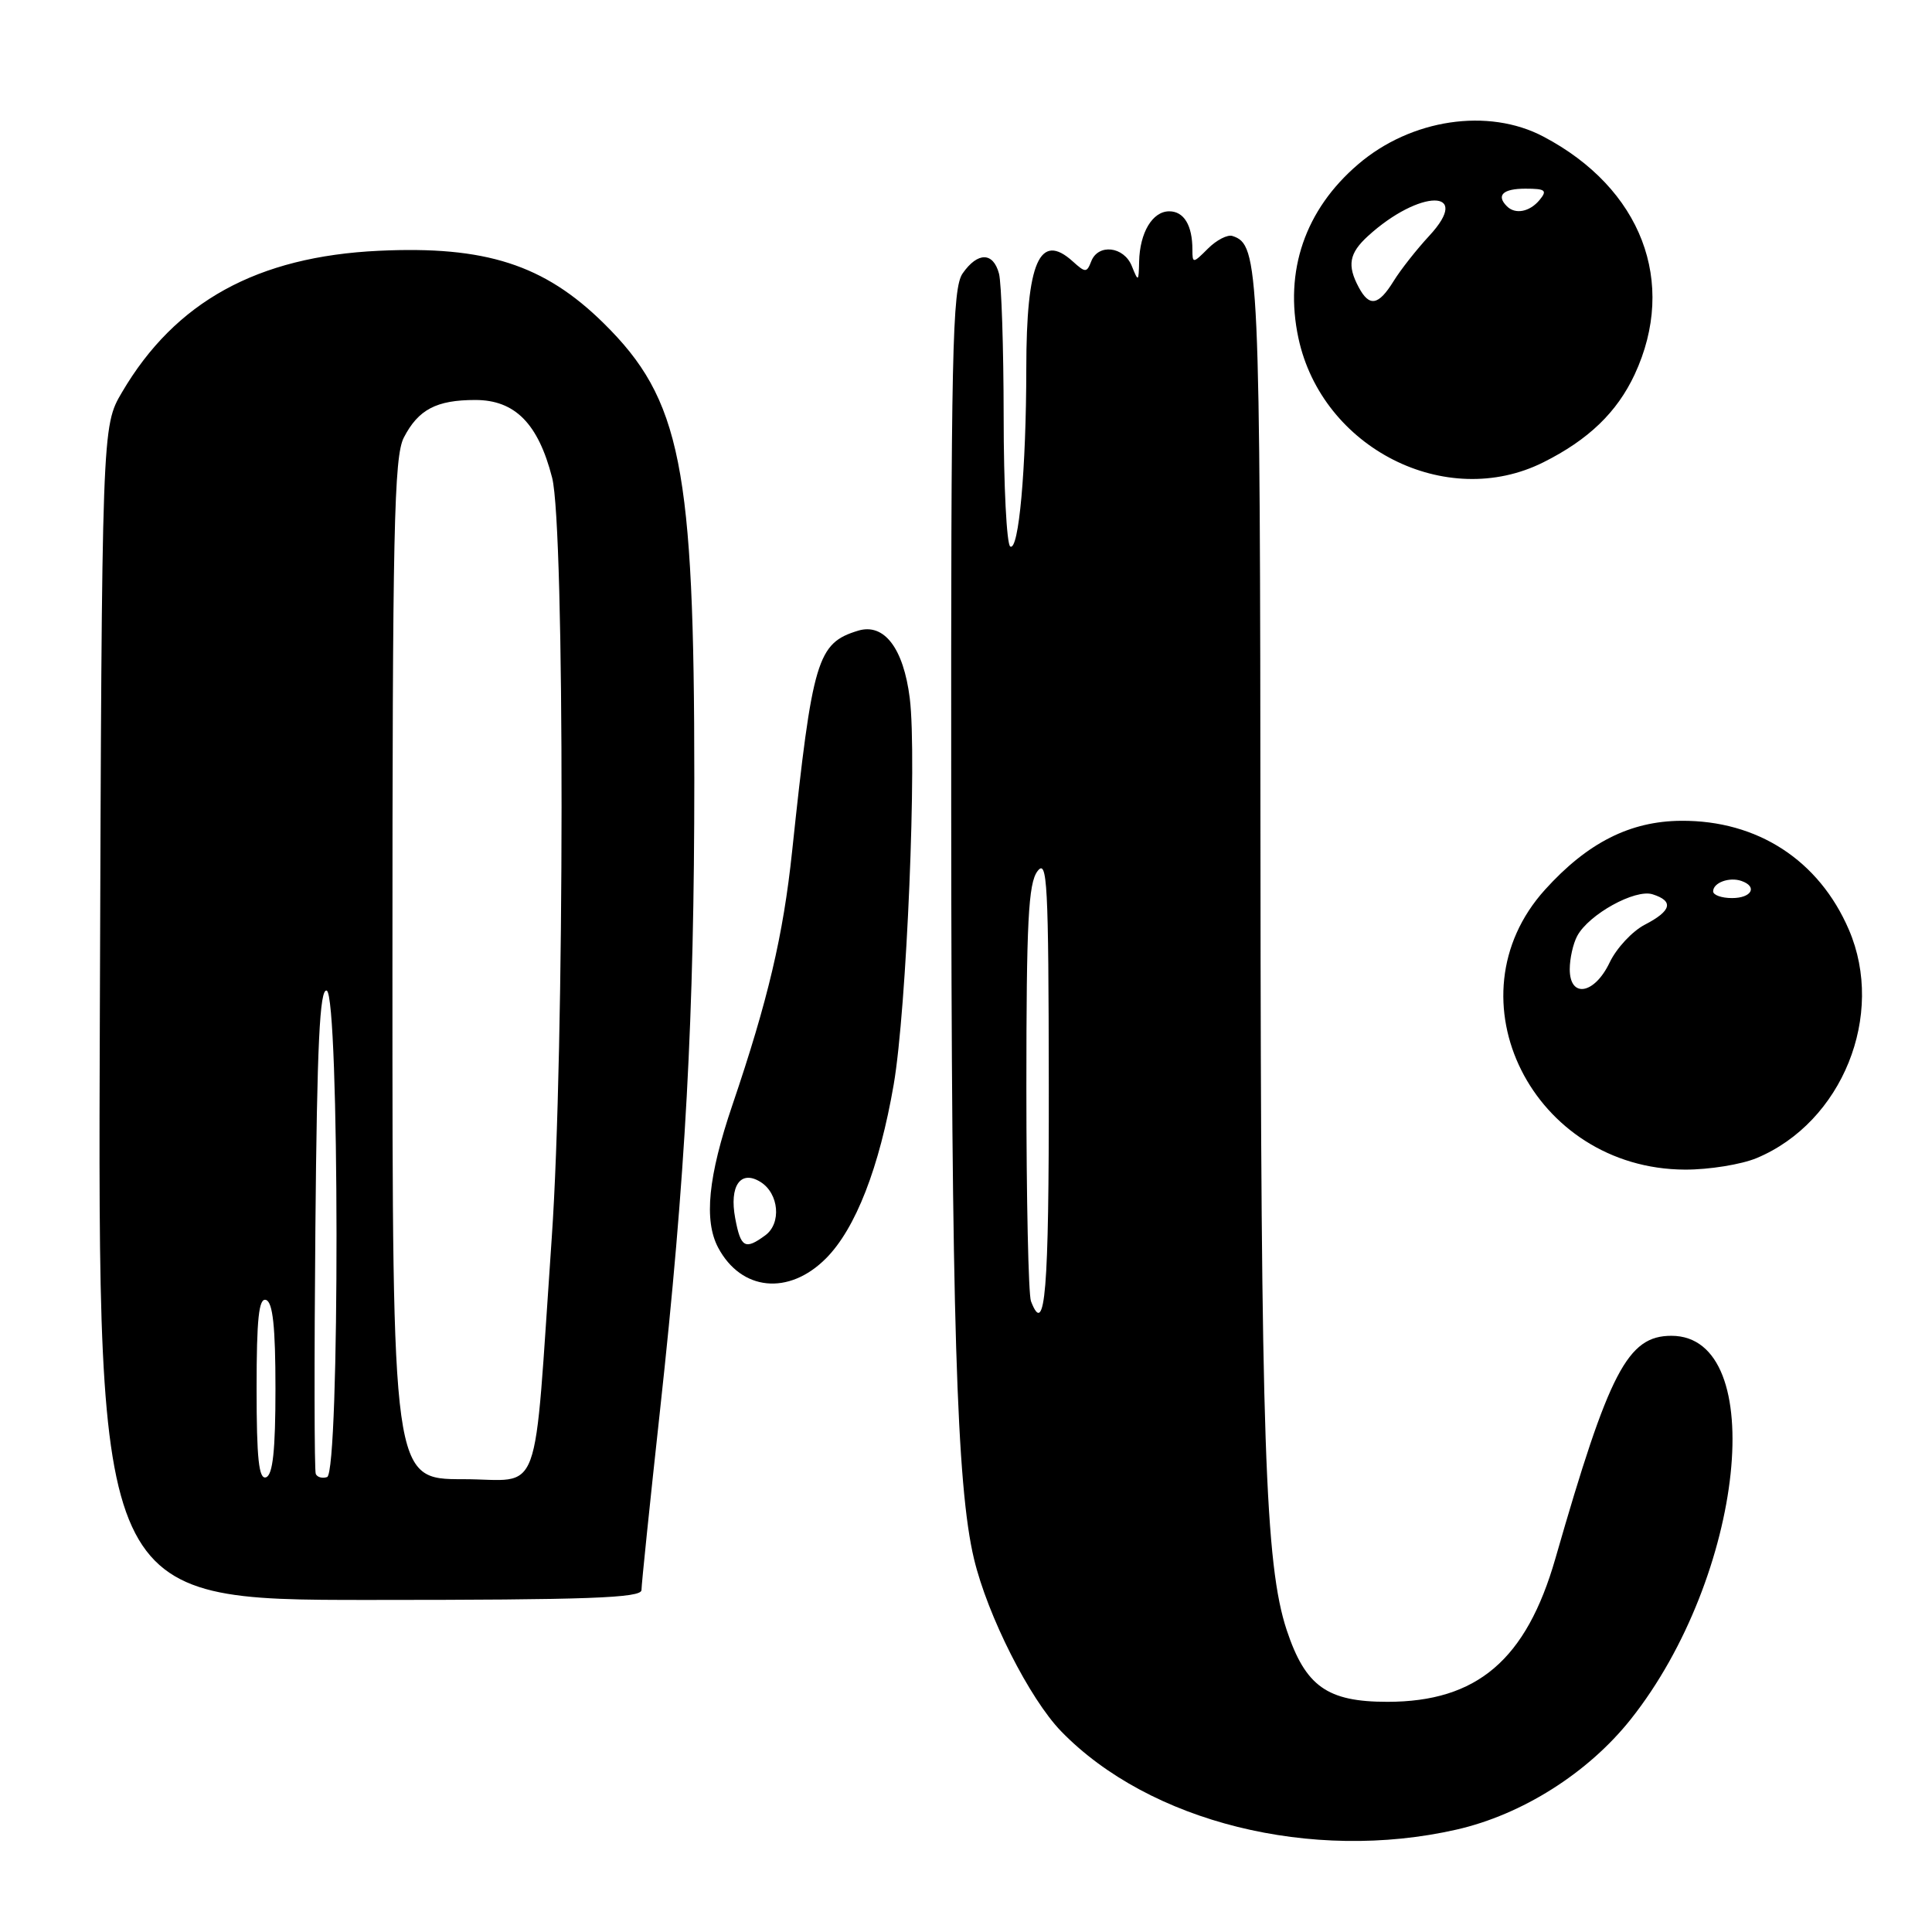 <?xml version="1.0" encoding="UTF-8" standalone="no"?>
<!DOCTYPE svg PUBLIC "-//W3C//DTD SVG 1.1//EN" "http://www.w3.org/Graphics/SVG/1.1/DTD/svg11.dtd" >
<svg xmlns="http://www.w3.org/2000/svg" xmlns:xlink="http://www.w3.org/1999/xlink" version="1.1" viewBox="0 0 256 256">
 <g >
 <path fill="currentColor"
d=" M 193.00 242.43 C 201.70 240.45 210.42 234.93 216.07 227.83 C 231.13 208.87 234.52 177.00 221.47 177.00 C 215.67 177.00 213.22 181.71 206.10 206.50 C 202.24 219.94 195.72 225.50 183.83 225.50 C 175.85 225.50 172.98 223.45 170.50 216.01 C 167.63 207.35 167.07 190.92 167.02 113.50 C 166.97 35.02 166.85 32.43 163.31 31.27 C 162.66 31.05 161.20 31.80 160.06 32.94 C 158.08 34.92 158.00 34.93 158.00 33.08 C 158.00 29.86 156.88 28.00 154.93 28.00 C 152.71 28.00 151.02 30.82 150.94 34.68 C 150.88 37.37 150.83 37.39 149.97 35.25 C 148.92 32.64 145.50 32.25 144.59 34.64 C 144.00 36.15 143.82 36.15 142.15 34.64 C 137.76 30.67 136.00 34.72 135.99 48.80 C 135.98 62.12 134.99 73.11 133.86 72.41 C 133.39 72.12 132.99 64.37 132.99 55.19 C 132.98 46.01 132.70 37.49 132.37 36.25 C 131.60 33.38 129.55 33.37 127.56 36.22 C 126.18 38.18 126.00 46.53 126.04 106.97 C 126.07 174.66 126.75 196.90 129.06 206.56 C 130.86 214.10 136.43 225.10 140.61 229.41 C 152.30 241.45 173.81 246.80 193.00 242.43 Z  M 85.00 210.69 C 85.00 209.98 86.10 199.29 87.45 186.94 C 90.84 155.96 92.00 134.63 92.00 103.26 C 92.00 61.78 90.24 52.92 79.97 42.81 C 72.11 35.07 64.33 32.56 50.20 33.23 C 34.08 33.99 23.22 39.97 16.17 51.97 C 13.50 56.50 13.50 56.50 13.23 134.25 C 12.95 212.00 12.95 212.00 48.98 212.00 C 77.95 212.00 85.00 211.74 85.00 210.69 Z  M 109.44 166.75 C 113.37 162.81 116.52 154.71 118.42 143.71 C 120.14 133.71 121.53 100.36 120.55 92.53 C 119.72 85.88 117.15 82.52 113.70 83.57 C 108.29 85.22 107.66 87.32 104.96 112.80 C 103.78 123.96 101.77 132.51 97.04 146.44 C 93.83 155.89 93.25 161.72 95.16 165.32 C 98.22 171.06 104.51 171.69 109.44 166.75 Z  M 232.77 153.45 C 244.11 148.71 249.85 134.50 244.99 123.20 C 241.03 113.99 232.88 108.69 222.77 108.76 C 216.00 108.80 210.35 111.66 204.72 117.89 C 191.76 132.23 203.10 154.90 223.28 154.98 C 226.46 154.99 230.73 154.30 232.77 153.45 Z  M 204.50 61.26 C 210.48 58.27 214.26 54.63 216.60 49.62 C 222.28 37.41 217.50 24.94 204.51 18.10 C 197.20 14.24 186.96 15.77 179.96 21.77 C 172.93 27.78 170.14 35.91 172.05 44.81 C 175.18 59.38 191.61 67.71 204.50 61.26 Z  M 136.61 172.42 C 136.27 171.55 136.00 158.81 136.00 144.11 C 136.00 122.16 136.26 117.04 137.47 115.44 C 138.77 113.72 138.94 116.93 138.97 143.75 C 139.00 171.20 138.49 177.33 136.61 172.42 Z  M 34.00 184.00 C 34.00 174.71 34.30 171.93 35.25 172.25 C 36.15 172.55 36.50 175.82 36.50 184.00 C 36.50 192.18 36.15 195.45 35.25 195.75 C 34.30 196.07 34.00 193.29 34.00 184.00 Z  M 41.84 195.30 C 41.65 194.86 41.63 180.18 41.79 162.68 C 42.01 138.34 42.37 130.96 43.29 131.26 C 44.99 131.83 45.04 195.15 43.34 195.72 C 42.70 195.93 42.03 195.74 41.84 195.30 Z  M 52.00 128.45 C 52.00 70.16 52.21 60.50 53.51 57.98 C 55.43 54.26 57.83 53.00 62.98 53.00 C 68.23 53.00 71.32 56.12 73.16 63.30 C 74.85 69.88 74.82 139.45 73.11 164.00 C 70.63 199.70 71.99 196.00 61.36 196.00 C 52.00 196.00 52.00 196.00 52.00 128.45 Z  M 97.42 161.43 C 96.61 157.13 98.13 154.96 100.78 156.62 C 103.22 158.15 103.57 162.11 101.40 163.69 C 98.72 165.66 98.15 165.33 97.42 161.43 Z  M 208.00 128.43 C 208.00 127.02 208.44 125.04 208.99 124.02 C 210.52 121.16 216.67 117.76 218.98 118.50 C 221.82 119.40 221.49 120.69 217.96 122.52 C 216.29 123.38 214.18 125.65 213.28 127.55 C 211.27 131.76 208.00 132.31 208.00 128.43 Z  M 227.00 118.11 C 227.00 116.96 229.14 116.17 230.75 116.73 C 232.93 117.49 232.10 119.00 229.50 119.00 C 228.12 119.00 227.00 118.60 227.00 118.11 Z  M 180.04 38.07 C 178.48 35.16 178.77 33.56 181.25 31.29 C 188.11 25.02 195.19 24.98 189.38 31.25 C 187.72 33.04 185.59 35.74 184.66 37.25 C 182.65 40.50 181.45 40.71 180.04 38.07 Z  M 199.67 27.33 C 198.22 25.88 199.15 25.00 202.12 25.00 C 204.78 25.00 205.06 25.22 204.00 26.50 C 202.69 28.08 200.78 28.45 199.67 27.33 Z "/>
</g>
</svg>
